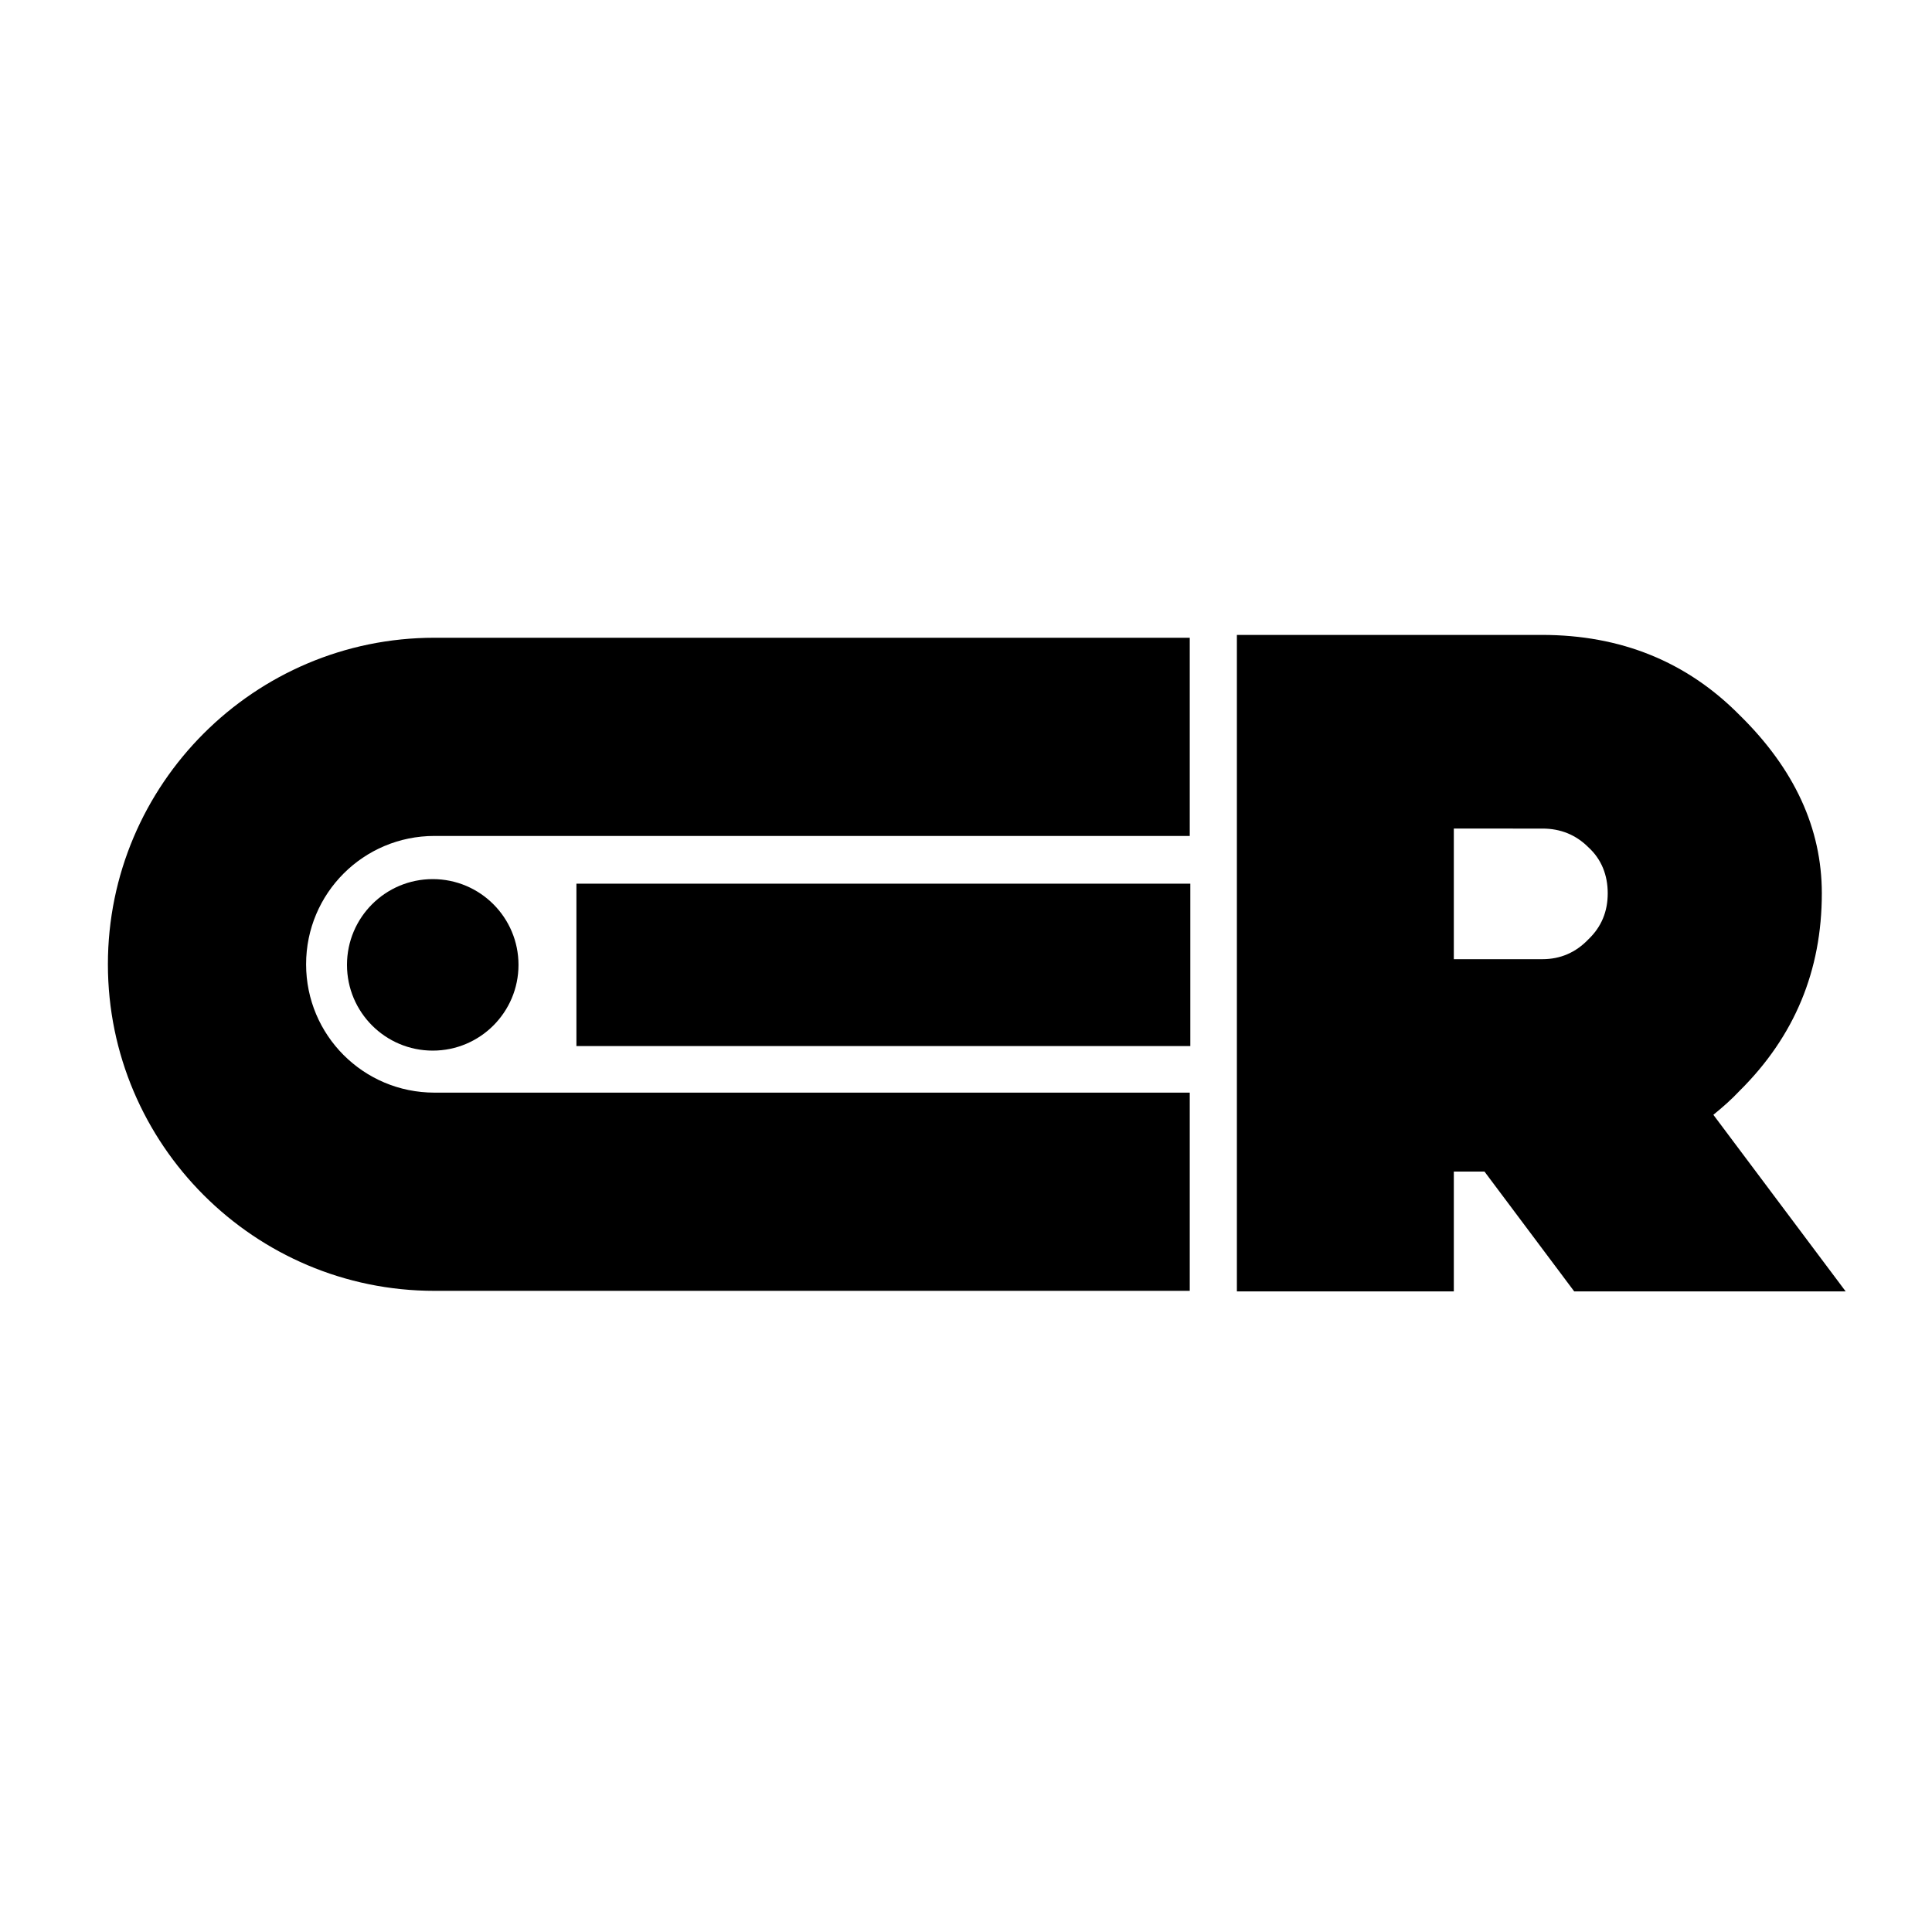 <?xml version="1.0" encoding="utf-8"?>
<!-- Generator: Adobe Illustrator 27.3.1, SVG Export Plug-In . SVG Version: 6.00 Build 0)  -->
<svg version="1.1" id="Layer_1" xmlns="http://www.w3.org/2000/svg" xmlns:xlink="http://www.w3.org/1999/xlink" x="0px" y="0px"
	 viewBox="0 0 340.2 340.2" style="enable-background:new 0 0 340.2 340.2;" xml:space="preserve">
<path d="M301.7,196.3l23.3,31.1h-47.8l-15.8-21.1H256v21.1h-38.2V111.8h53.7c13.9,0,25.5,4.7,34.8,14.1c9.7,9.5,14.5,20,14.5,31.4
	c0,13.6-4.8,25.2-14.5,34.8C304.9,193.6,303.3,195,301.7,196.3L301.7,196.3z M256,168.9h15.6c3.2,0,5.9-1.2,8.1-3.5
	c2.3-2.2,3.4-4.9,3.4-8.1c0-3.2-1.1-6-3.4-8.1c-2.2-2.2-4.9-3.3-8.1-3.3H256V168.9z"/>
<path d="M209.5,227.3h-133c-31.7,0-57.5-25.8-57.5-57.5s25.8-57.5,57.5-57.5h133v34.9h-133c-12.5,0-22.6,10.1-22.6,22.6
	c0,12.5,10.1,22.6,22.6,22.6h133V227.3L209.5,227.3z"/>
<path d="M209.5,184.2H101.5v-28.6h108.1V184.2z"/>
<circle cx="76.2" cy="169.9" r="15.1"/>
</svg>
